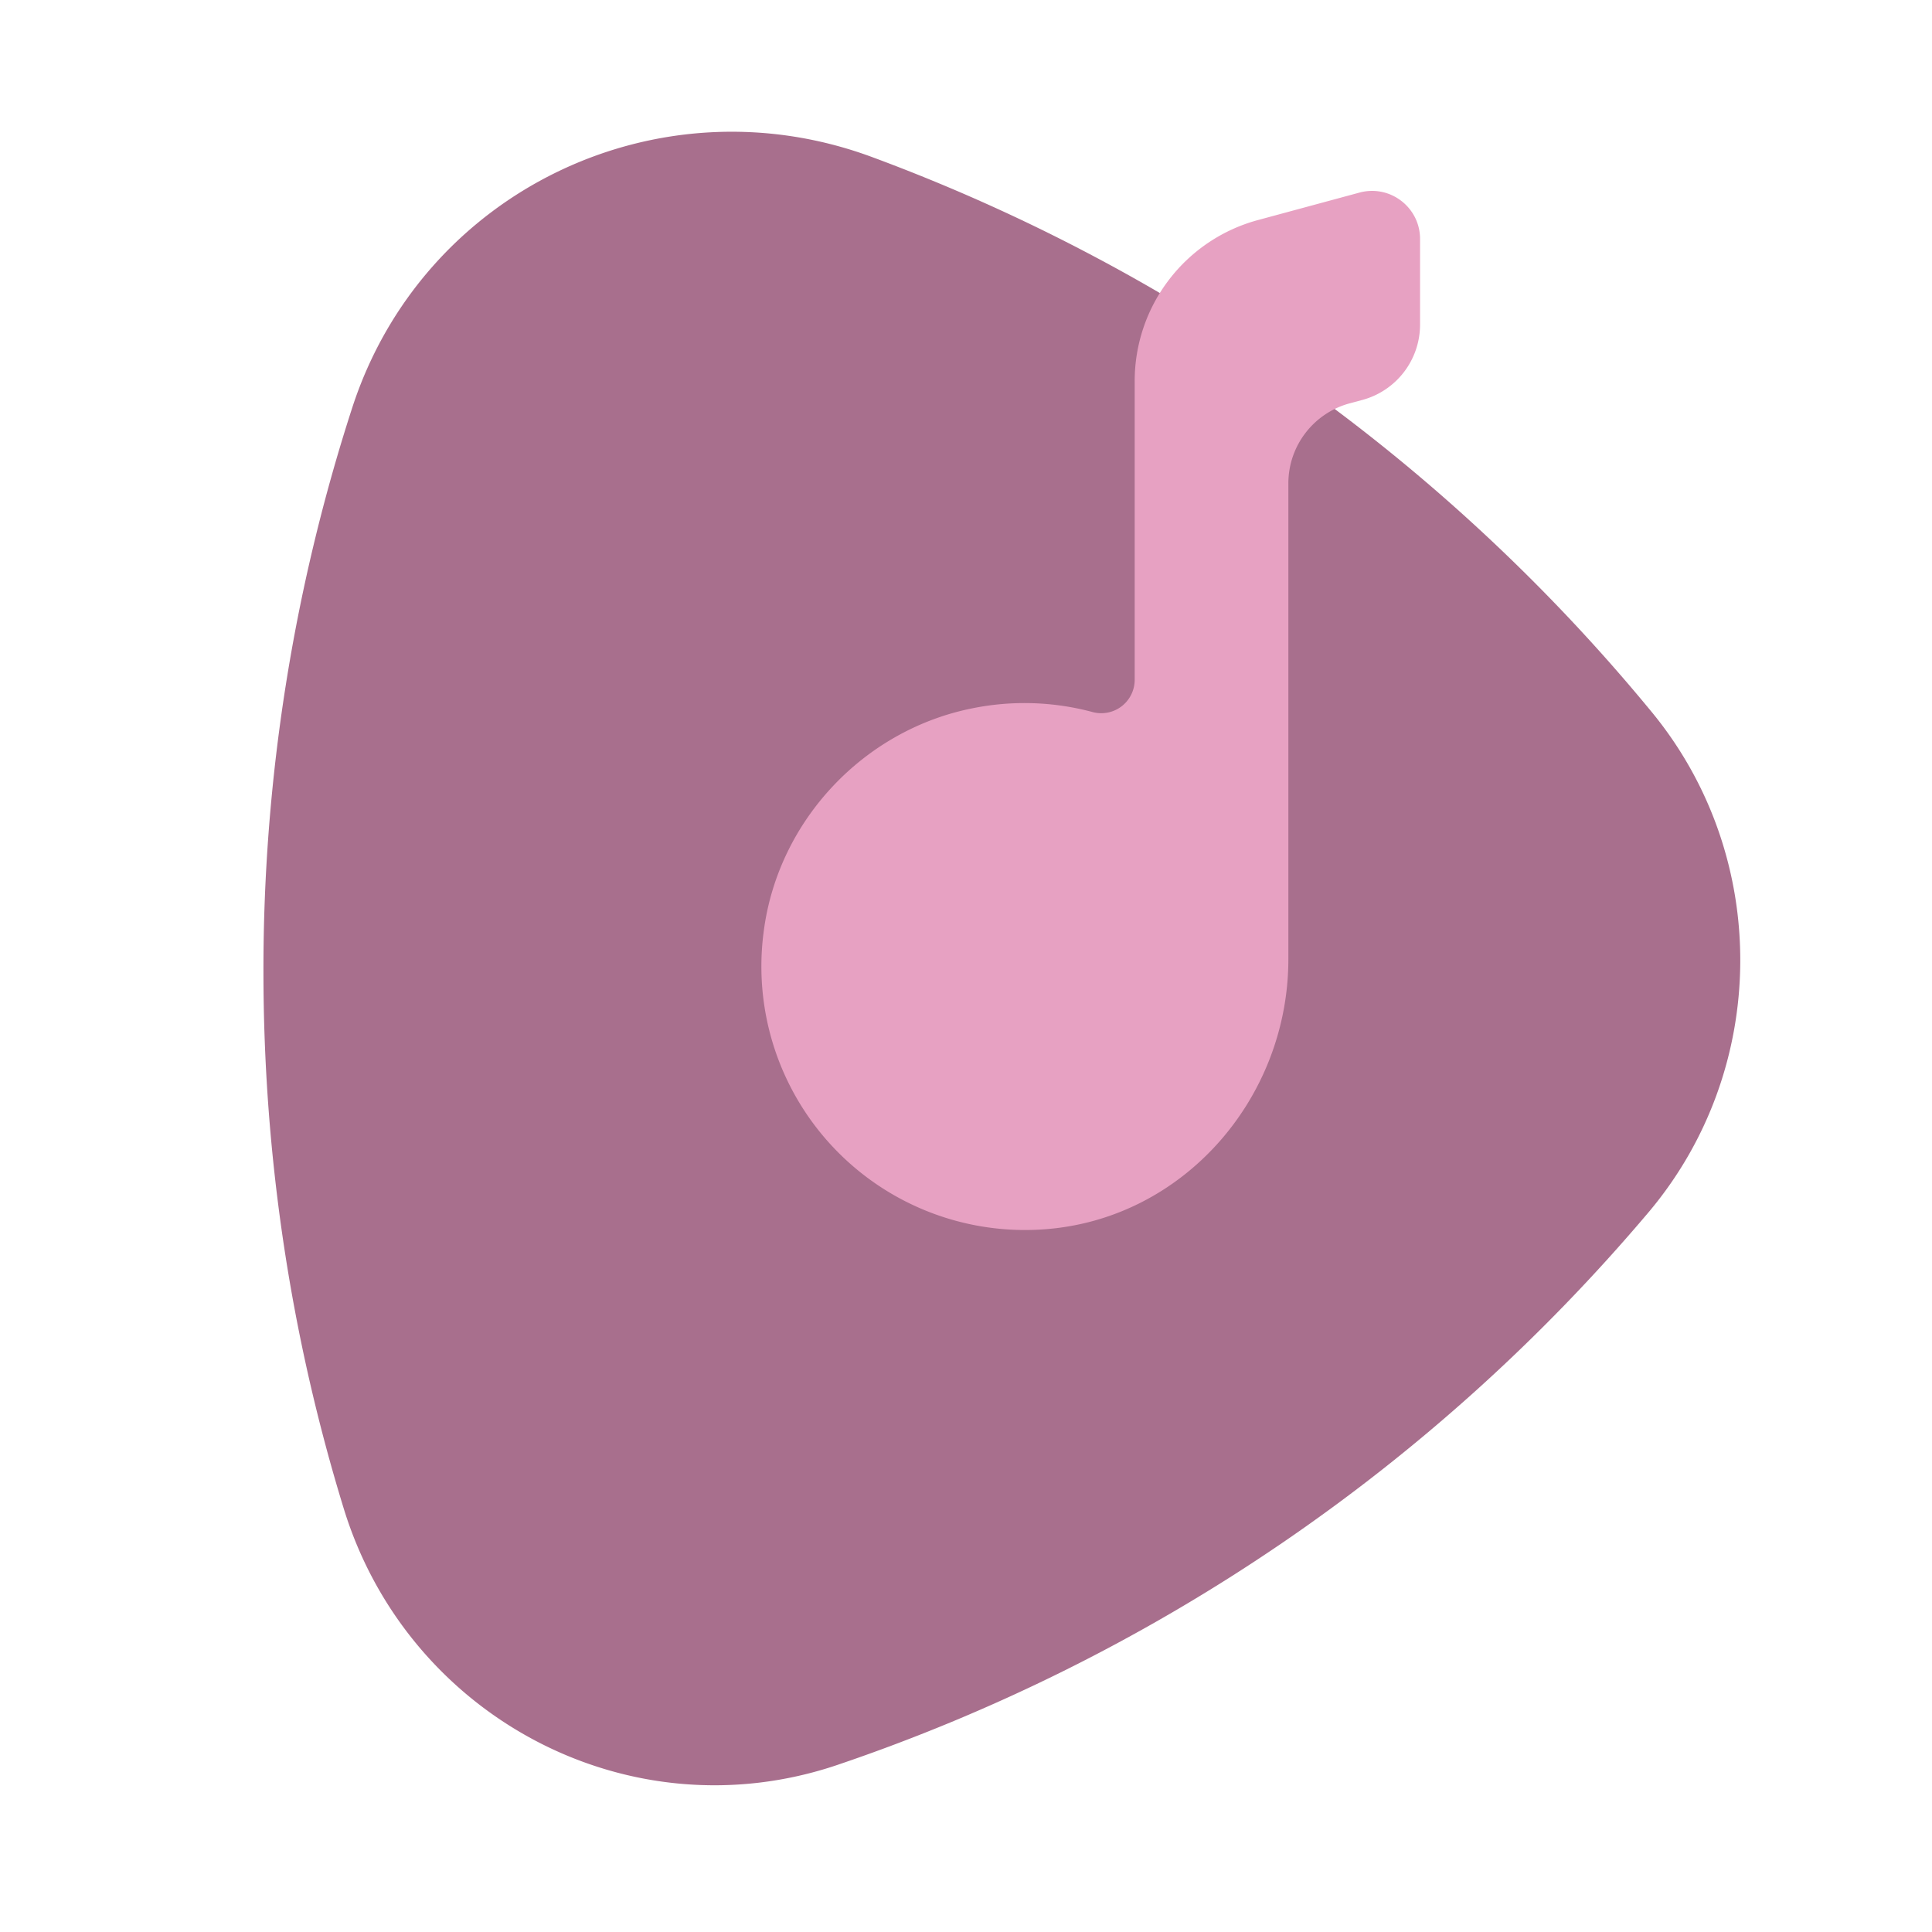 <?xml version="1.0" standalone="no"?><!DOCTYPE svg PUBLIC "-//W3C//DTD SVG 1.1//EN" "http://www.w3.org/Graphics/SVG/1.1/DTD/svg11.dtd"><svg t="1693279454645" class="icon" viewBox="0 0 1024 1024" version="1.1" xmlns="http://www.w3.org/2000/svg" p-id="1767" xmlns:xlink="http://www.w3.org/1999/xlink" width="200" height="200"><path d="M875.435 377.365A971.264 971.264 0 0 0 461.803 83.093C348.544 41.387 223.893 101.333 186.667 216.171a966.144 966.144 0 0 0-47.04 298.56c0 99.093 14.891 194.709 42.539 284.757 34.005 110.848 151.701 173.099 261.547 136a970.496 970.496 0 0 0 429.867-292.736c64.341-76.053 65.152-188.48 1.856-265.387" fill="#A86F8D" p-id="1768"></path><path d="M720.533 102.08l-53.845 14.571a88.405 88.405 0 0 0-65.28 85.333v158.293a17.707 17.707 0 0 1-22.379 17.109 139.093 139.093 0 0 0-63.573-1.984c-57.707 11.477-102.912 59.52-110.613 117.845a139.712 139.712 0 0 0 148.309 158.336c73.813-5.12 129.707-69.269 129.707-143.253V256.213c0-19.84 13.291-37.205 32.427-42.411l6.827-1.835a41.387 41.387 0 0 0 30.549-39.936V126.677c0-16.789-15.936-28.992-32.128-24.597" fill="#E7A1C2" p-id="1769"></path></svg>